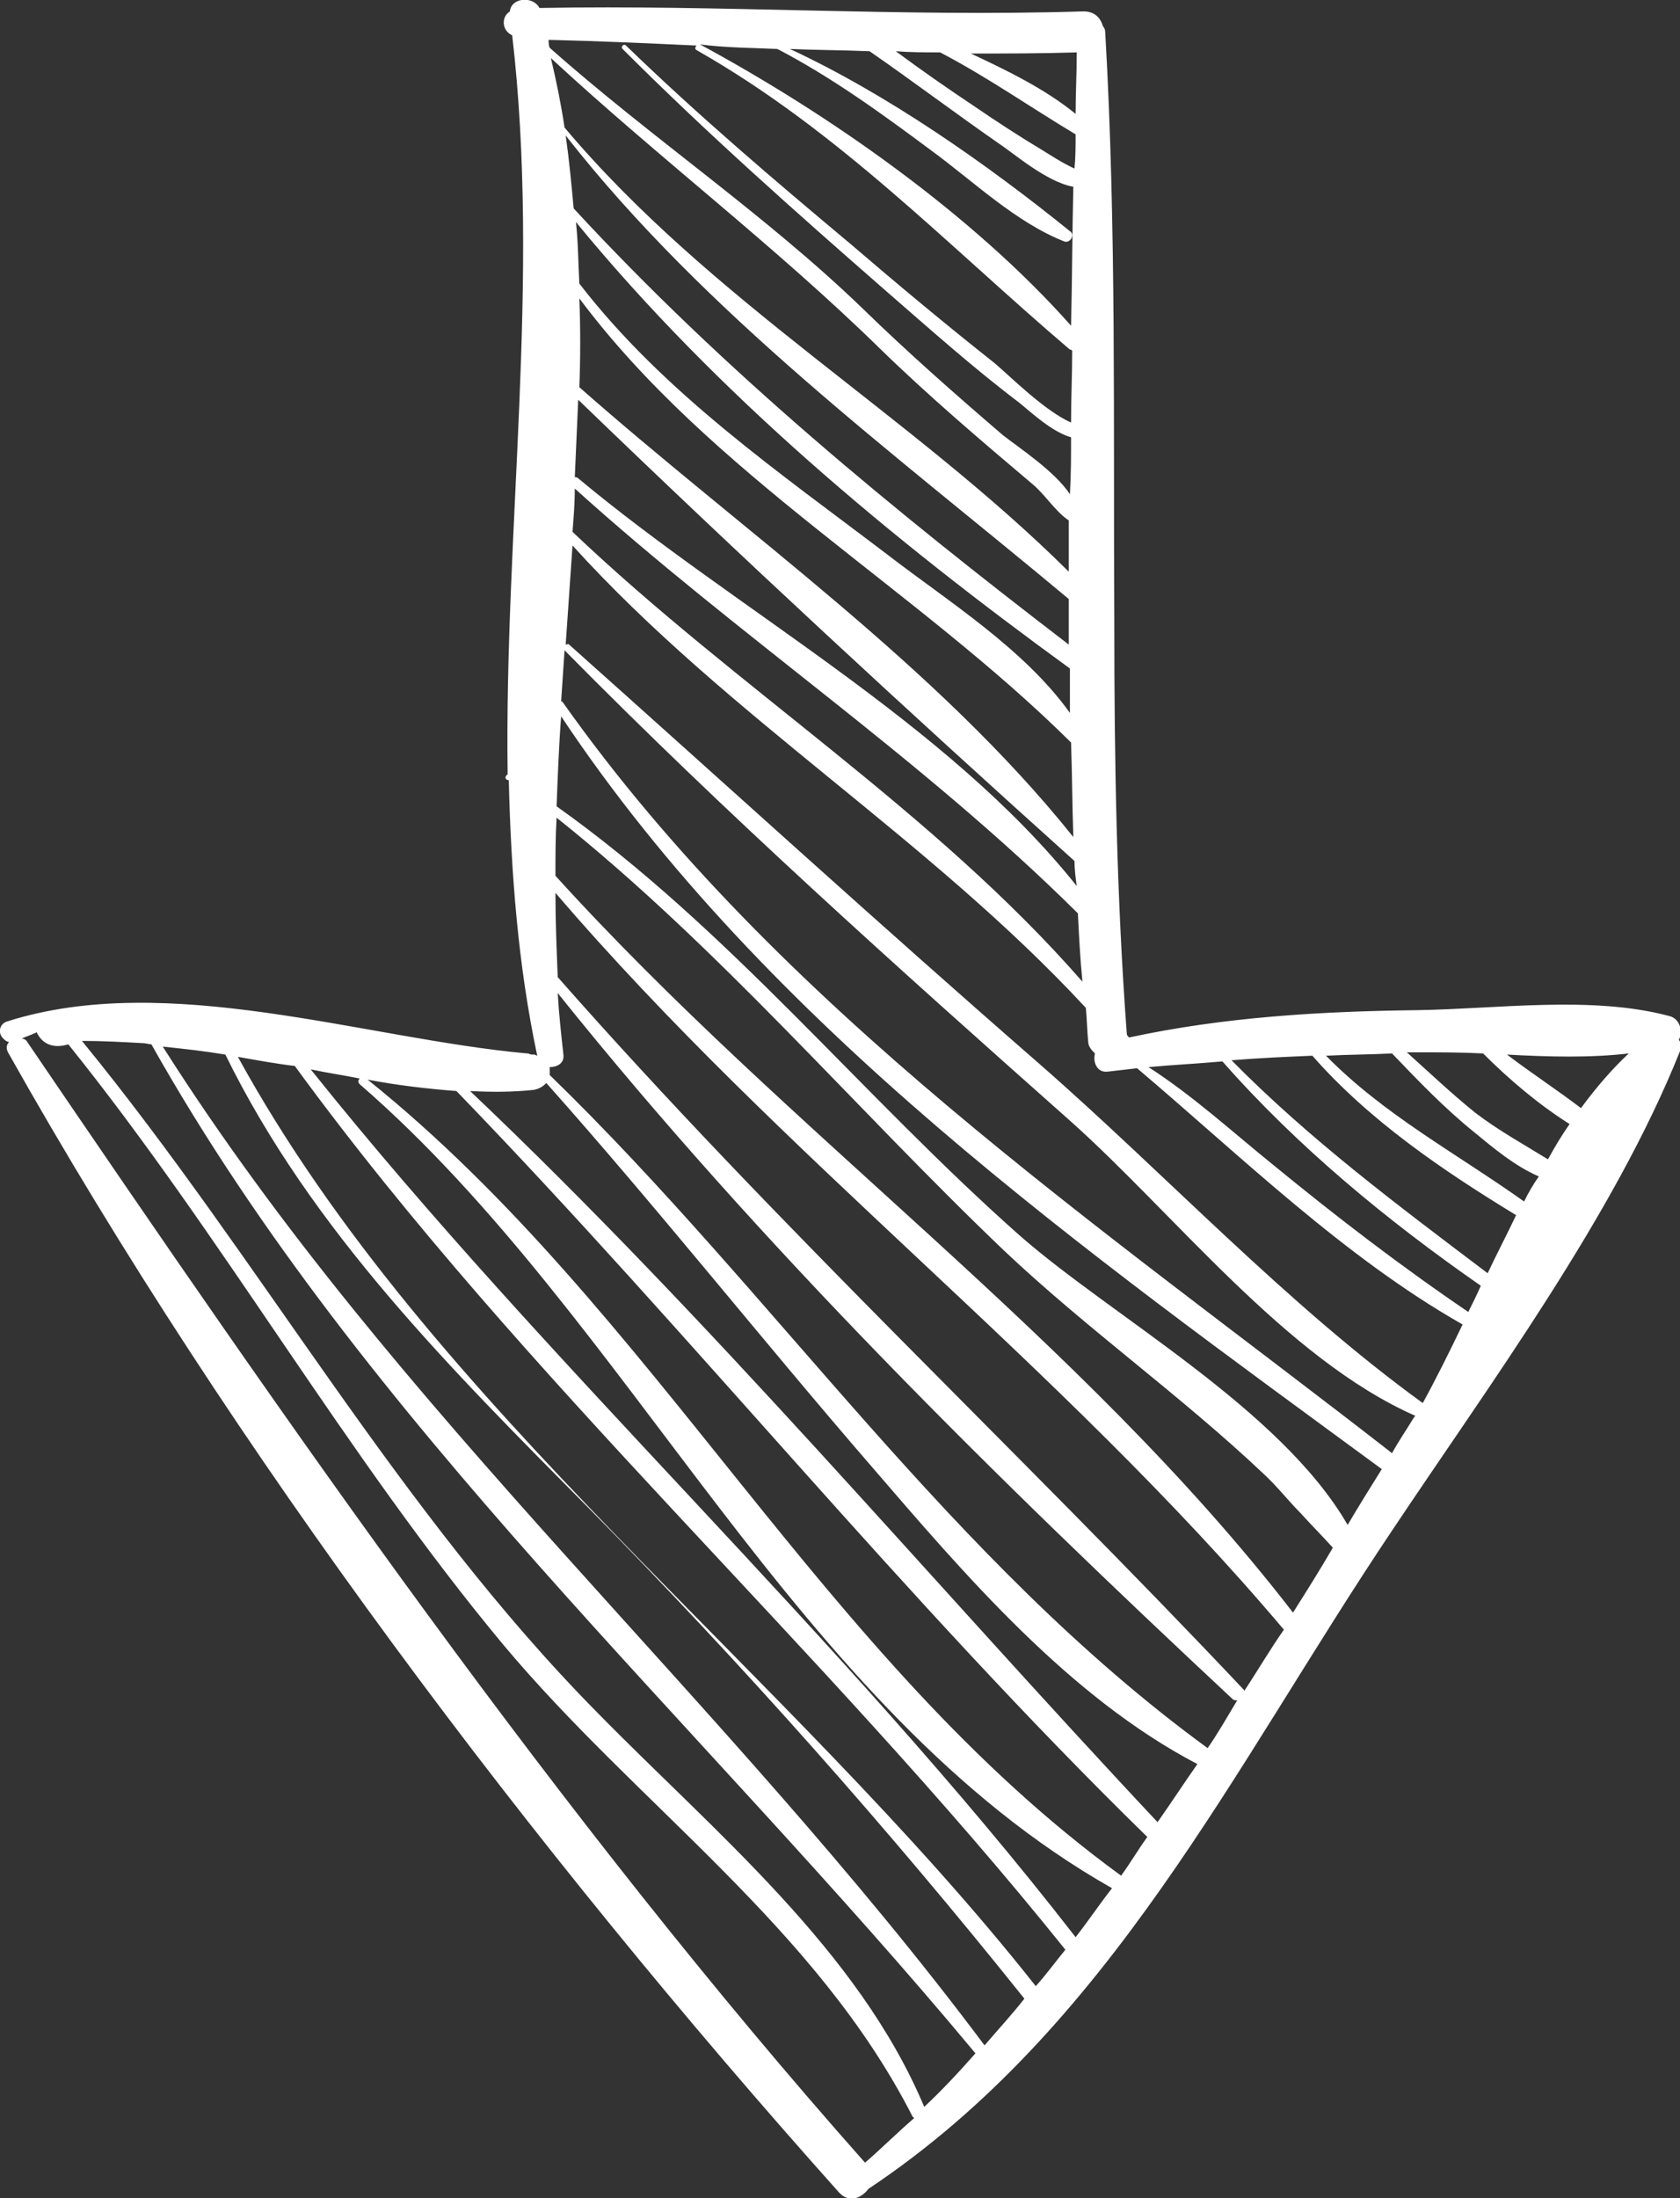 <?xml version="1.0" encoding="utf-8"?>
<!-- Generator: Adobe Illustrator 18.0.0, SVG Export Plug-In . SVG Version: 6.00 Build 0)  -->
<!DOCTYPE svg PUBLIC "-//W3C//DTD SVG 1.1//EN" "http://www.w3.org/Graphics/SVG/1.1/DTD/svg11.dtd">
<svg version="1.1" id="Capa_1" xmlns="http://www.w3.org/2000/svg" xmlns:xlink="http://www.w3.org/1999/xlink" x="0px" y="0px"
	 viewBox="22.7 0 147.6 193" enable-background="new 22.7 0 147.6 193" xml:space="preserve">
<rect x="22.7" y="0" width="147.6" height="193" fill="#333333" stroke="none"/>
<g>
	<g>
		<path fill="#FFFFFF" d="M169.3,89.2c-6.8-1.8-15.1-0.6-22.1-0.5c-8.4,0.1-17,0.6-25.3,2.4c0,0,0,0,0,0c-0.1-0.1-0.2-0.2-0.2-0.3
			c-0.9-12-1.1-24-1.1-36c0-0.1,0-0.2,0-0.3c-0.1-17.2,0.2-34.5-0.8-51.7c0-0.2-0.1-0.4-0.2-0.5c-0.2-0.7-0.7-1.3-1.7-1.3
			C101.9,1.5,86,0.4,70.1,0.7c-0.6-1.1-2.5-0.9-2.6,0.3c-0.8,0.5-0.7,1.7,0.2,2.1C70.2,24.6,67,46.4,67.3,68c-0.2,0.1-0.3,0.4,0,0.5
			c0,0,0,0,0.1,0c0.2,8.1,0.8,16.2,2.5,24.2c-0.1,0-0.1-0.1-0.3-0.1c-0.2,0-0.3,0-0.5-0.1c0,0,0,0,0,0c0,0-0.1,0-0.1,0
			c-14.3-1.3-31.6-7.3-45.7-2.8c-0.6,0.2-0.8,0.9-0.4,1.4c0.1,0.1,0.1,0.1,0.2,0.2c0.1,0.1,0.3,0.2,0.4,0.2
			c-0.2,0.2-0.3,0.5-0.1,0.9c19.8,35.2,46,69.9,73,100.1c0.9,1,2,0.5,2.6-0.3c21.3-14.2,32.1-37.1,46-57.8
			c8.6-12.9,19.5-27.6,25.3-42.1c0.2-0.4,0.1-0.7-0.1-1C170.6,90.6,170.3,89.4,169.3,89.2z M73.6,34c0.1-2.6,0.1-5.2,0-7.8
			c11.5,15.4,29.6,25.5,43.2,39c0.1,2.8,0.1,5.5,0.2,8.3C105,58.5,88,46.7,73.6,34z M117.1,75.6c0,0.7,0.1,1.5,0.2,2.2
			C105.8,63.4,87.4,53.6,73.5,42c-0.1-0.1-0.2-0.1-0.3-0.1c0.1-2.3,0.2-4.5,0.3-6.8C87.8,48.9,102.4,62.4,117.1,75.6z M100.8,48.8
			C91.2,41.5,81,34.5,73.6,24.9c0,0,0,0,0,0c-0.1-1.8-0.1-3.6-0.3-5.4c12.4,15.1,27.7,27.8,43.4,39.2c0,1.3,0,2.6,0,3.9
			C112.7,57,106,52.8,100.8,48.8z M116.6,52.6c0,1.3,0,2.6,0,4c-15.4-11.8-30.3-24-43.5-38.3c-0.2-2.2-0.4-4.3-0.7-6.4
			C84.7,27.6,101.4,39.9,116.6,52.6z M72.3,11.2c-0.3-2-0.7-4-1.2-6.1c9.4,8.7,19.7,16.5,28.9,25.5c4.2,4.1,8.9,8.1,13.4,11.9
			c1.1,0.9,2,2.4,3.2,3.2c0,1.5,0,3,0,4.5C102.7,36.4,85.1,26.4,72.3,11.2z M73.2,42.9c14.4,13,30.4,23.6,44.2,37.3
			c0.1,2,0.2,4,0.4,6c-13.1-15-30.4-25.8-44.8-39.5C73.1,45.4,73.2,44.2,73.2,42.9z M117.3,4.6c0,1.8-0.1,3.6-0.1,5.4
			c-2.7-2.2-6-3.8-9.2-5.3C111.1,4.7,114.2,4.7,117.3,4.6z M105.3,4.6C105.3,4.7,105.3,4.7,105.3,4.6c4.2,2.2,7.9,4.8,11.9,7.2
			c0,1,0,2-0.1,3c-1.1-0.5-2.3-1.3-2.8-1.6c-2-1.2-4-2.5-5.9-3.8c-2.4-1.6-4.7-3.2-7-4.9C102.7,4.6,104,4.6,105.3,4.6z M91,4.3
			C91.1,4.4,91,4.4,91,4.3c4.8,2.5,9.2,5.7,13.5,8.9c3.7,2.7,7.4,6.3,11.7,8c0.5,0.2,1-0.6,0.5-0.9c-7.3-5.9-16-12-24.6-16
			c2.3,0.1,4.7,0.1,7,0.2c3.9,2.7,7.6,5.5,11.5,8.2c1.2,0.8,4.1,3.3,6.4,3.7c-0.1,4.1-0.1,8.2-0.2,12.2
			c-8.7-9.8-21.3-18.6-32.6-24.7C86.5,4.2,88.8,4.2,91,4.3z M83.9,4c-0.1,0.1-0.2,0.3,0,0.4c12.5,7.1,22,17.1,32.8,26.3
			c0.1,0,0.1,0,0.2,0.1c0,2.1-0.1,4.2-0.1,6.3c-2.3-1-5.4-4.1-6.7-5.2c-4.3-3.4-8.5-6.9-12.7-10.5C90.7,15.8,84,10.1,77.7,4
			c-0.2-0.2-0.5,0.1-0.3,0.3c7.4,7.4,15.3,14.4,23.2,21.3c3.8,3.3,7.6,6.7,11.7,9.8c1.1,0.9,2.8,2.5,4.5,3c0,1.7,0,3.3-0.1,5
			c-1.3-2-4.5-4.1-5.9-5.2c-4.2-3.6-8.4-7.3-12.3-11.1c-8.6-8.3-18.6-15-27.5-22.9c-0.1-0.2-0.1-0.5-0.1-0.7
			C75.2,3.6,79.6,3.8,83.9,4z M98.7,189.9C71.8,159.6,47.9,125,25.1,91.5c-0.1-0.2-0.3-0.3-0.5-0.3c0.4-0.2,0.8-0.3,1.2-0.5
			c0.1,0,0.1-0.1,0.1-0.1c0.5,1.1,1.5,1.5,2.8,1.1c13.6,16.9,24.3,36,38.2,52.7c11.8,14.1,27.5,24.8,36,41.5c0,0,0.1,0,0.1,0.1
			C101.6,187.2,100.2,188.6,98.7,189.9z M103.9,185c-5.8-13.8-18.4-24.1-28.7-34.6c-17.5-17.7-29.6-39.8-45.3-59
			c1.8,0,3.6,0.1,5.4,0.2c0.2,0,0.5,0.1,0.7,0.1c18.8,33.4,48.1,59.4,72.4,88.6C106.9,182,105.4,183.6,103.9,185z M109.2,179.6
			C86.4,149.1,57.5,124.2,37,91.9c1.9,0.2,3.7,0.4,5.5,0.7c7.6,15.5,19.9,27.7,31.9,39.8c13.5,13.7,26.3,28.1,38.3,43.1
			C111.6,176.9,110.4,178.2,109.2,179.6z M113.7,174.4c-21.8-27.6-53.2-50.8-70.1-81.6c1.7,0.3,3.3,0.6,5,0.8
			c20.3,27.8,46.2,50.8,67.7,77.6C115.4,172.3,114.6,173.4,113.7,174.4z M117.2,170.1c-20.8-26.8-46-49.7-67.2-76.2
			c1.4,0.3,2.8,0.5,4.3,0.8c-0.1,0.1-0.2,0.3,0,0.5c23.9,20.7,38.2,54.8,66.1,70.6C119.3,167.2,118.3,168.7,117.2,170.1z
			 M121.2,164.7C94.8,145.5,80.3,115.1,55,94.8c2.6,0.5,5.2,0.8,7.8,1c20.7,21.4,39.4,44.7,60.7,65.5
			C122.7,162.4,122,163.6,121.2,164.7z M124.4,160c-20.1-21.4-39.1-44-60.4-64.2c1.9,0.1,3.7,0.1,5.6-0.1c0.5-0.1,0.8-0.3,1.1-0.6
			c9.8,11,18.9,22.5,28.6,33.7c8.1,9.4,17.3,20.2,28.6,26.1C126.7,156.6,125.6,158.3,124.4,160z M128.8,153.5
			C106.2,137,90.9,113.7,71,94.4c0-0.2,0-0.4,0-0.7c0.6,0,1.3-0.3,1.2-1.1c-0.2-1.8-0.4-3.6-0.5-5.4c17.8,22.2,38.5,42.6,59.3,62
			c0.1,0.1,0.2,0.1,0.4,0.1C130.5,150.8,129.7,152.2,128.8,153.5z M132,148.5c0,0,0-0.1,0-0.1c-19.9-21.1-41.1-40.8-60.3-62.6
			c-0.1-2.5-0.2-4.9-0.2-7.4c19.8,23.1,44.3,41.4,64,64.7C134.3,144.8,133.2,146.7,132,148.5z M136.3,141.6
			C117.6,117.4,92,99.5,71.5,76.9c0-1.7,0-3.4,0.1-5.1c14.3,11.4,26.1,25.4,39.3,38c7.3,6.9,15.5,12.7,22.8,19.6
			c1.2,1.1,2.2,2.4,3.3,3.5c0.9,1,1.9,2,2.8,3C138.7,137.8,137.5,139.7,136.3,141.6z M141.1,133.9c-5.9-10.2-20.7-18.3-28.8-25.4
			C98.3,96.1,86.8,81.6,71.6,70.8c0.1-2.6,0.2-5.3,0.4-7.9c18.1,27.2,46.1,47,72.1,66.1C143.1,130.6,142.1,132.2,141.1,133.9z
			 M146.9,124.5c-0.6,1-1.3,2-1.9,3.1c-25.7-20-53.9-39.1-72.9-66c0,0,0,0-0.1,0c0.1-1.5,0.2-3,0.3-4.5
			c14.2,14.4,29.3,27.9,44.4,41.3c9.1,8.1,19,20.9,30.3,25.9c0,0,0,0,0.1,0C147,124.3,147,124.4,146.9,124.5z M147.7,123.2
			C147.7,123.1,147.7,123.1,147.7,123.2c-12-8.7-22.6-20.1-33.7-29.8c-13.9-12.1-27.5-24.5-41.3-36.8c-0.1-0.1-0.2,0-0.3,0
			c0.2-2.9,0.4-5.8,0.6-8.7c13.6,15,31.3,25.7,45.1,40.6c0.1,1,0.1,1.9,0.2,2.9c0,0.5,0.3,0.8,0.6,1.1c-0.2,0.8,0.2,1.7,1.1,1.6
			c0.9-0.1,1.7-0.2,2.6-0.3c9.1,7.7,18.2,16.6,28.6,22.5C150,118.8,148.8,121.2,147.7,123.2z M151.7,115.2c-5.9-4-11.5-8.3-17-12.8
			c-3.6-2.9-7.2-6.2-11.1-8.7c2.2-0.2,4.3-0.3,6.5-0.5c6.6,7.5,14.5,14,22.7,19.7C152.5,113.6,152.1,114.4,151.7,115.2z
			 M153.4,111.8c-7.8-5.9-15.6-11.7-22.5-18.7c2.4-0.2,4.8-0.3,7.1-0.4c5,5.7,11.5,10.1,17.9,14
			C155.1,108.4,154.2,110.1,153.4,111.8z M156.6,105.5c-5.9-4.2-12.3-7.6-17.4-12.8c1.9-0.1,3.9-0.1,5.8-0.2
			c2.3,2.4,4.6,4.8,7.2,6.9c1.7,1.4,3.6,3,5.7,3.9C157.4,104,157,104.7,156.6,105.5z M158.7,101.8c-2.1-1.3-4.3-2.5-6.4-4.1
			c-2.1-1.7-4-3.5-6-5.3c0.3,0,0.6,0,0.9,0c1.9,0,3.8,0,5.8,0.1c2.3,2.3,4.9,4.5,7.6,6.2C159.9,99.7,159.3,100.7,158.7,101.8z
			 M161.6,97.3c-2.1-1.6-4.4-3.1-6.5-4.7c3.6,0.2,7.3,0.3,10.7-0.1C164.4,93.8,163,95.4,161.6,97.3z"/>
	</g>
</g>
</svg>
